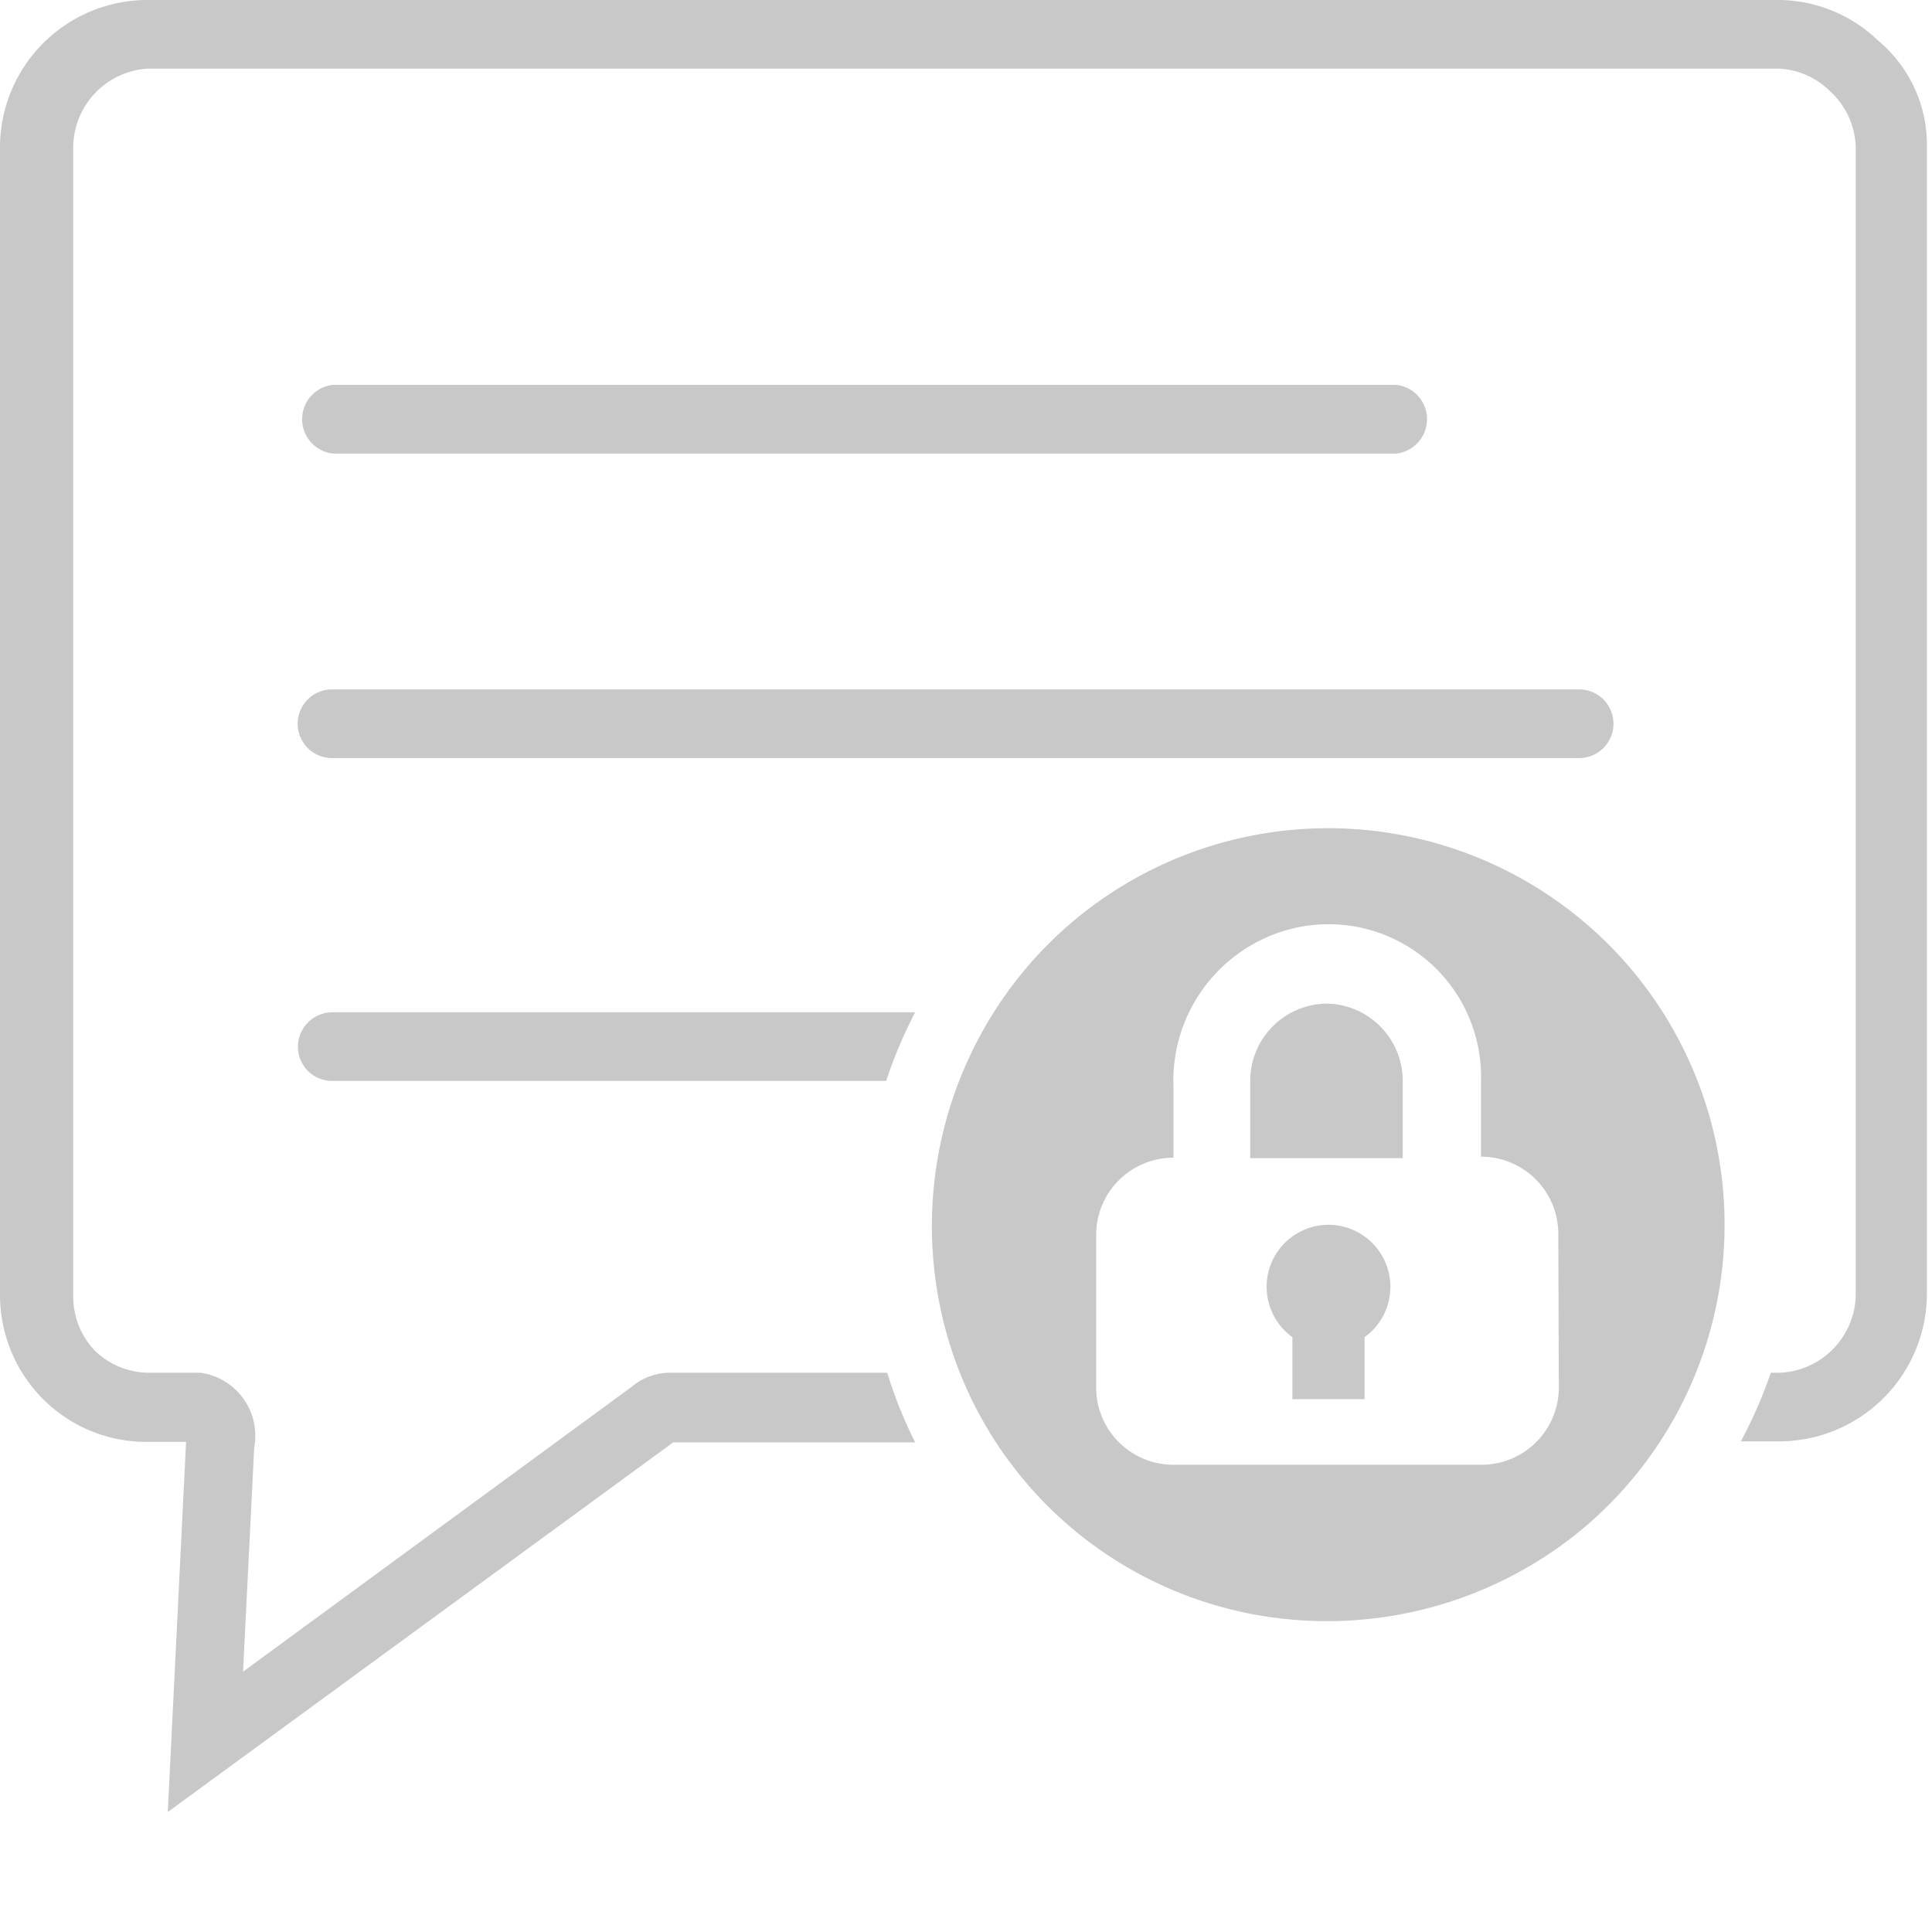 <svg version="1.1" xmlns="http://www.w3.org/2000/svg" width="38" height="38" viewBox="0 0 38 38" enable-background="new 0 0 38 38"><defs><style>.cls-1{fill:#c8c8c8;}</style></defs><title>topic_read_locked</title><g id="Layer_2" data-name="Layer 2"><g id="icons"><g id="topic_read_locked"><path class="cls-1" d="M31.06,13.56H6.53a.67.67,0,0,0,0,1.35H31.06a.67.67,0,0,0,0-1.35Z"/><path class="cls-1" d="M6.54,8.92H27.47a.68.68,0,0,0,0-1.35H6.54a.68.68,0,0,0,0,1.35Z"/><path class="cls-1" d="M37,.85,36.91.77A2.84,2.84,0,0,0,35,0H2.9A2.9,2.9,0,0,0,0,2.9V25.47a2.9,2.9,0,0,0,.91,2.11h0a2.87,2.87,0,0,0,2,.78h.75L3.3,35.64l9.94-7.27H18A8.94,8.94,0,0,1,17.45,27H13.2a1.18,1.18,0,0,0-.78.28L4.78,32.88,5,28.47A1.25,1.25,0,0,0,3.94,27h-1a1.53,1.53,0,0,1-1.09-.45l0,0a1.54,1.54,0,0,1-.41-1.05V2.9A1.56,1.56,0,0,1,2.9,1.35H35A1.53,1.53,0,0,1,36,1.8l0,0A1.54,1.54,0,0,1,36.5,2.9V25.47A1.56,1.56,0,0,1,35,27h-.17a9.08,9.08,0,0,1-.59,1.35H35a2.91,2.91,0,0,0,2.9-2.9V2.8A2.67,2.67,0,0,0,37,.85Z"/><path class="cls-1" d="M5.86,20.59a.67.67,0,0,0,.67.67H17.43A9.09,9.09,0,0,1,18,19.91H6.54A.68.68,0,0,0,5.86,20.59Z"/><path class="cls-1" d="M26.11,16.29a7.78,7.78,0,0,0-6,2.84,7.87,7.87,0,0,0-1.63,6.52,7.75,7.75,0,0,0,6.06,6.08,7.87,7.87,0,0,0,6.54-1.62,7.8,7.8,0,0,0-5-13.82Zm4.55,11a1.52,1.52,0,0,1-1.52,1.52H23.08a1.52,1.52,0,0,1-1.52-1.52v-3a1.52,1.52,0,0,1,1.52-1.52V21.35a3.08,3.08,0,0,1,2.05-3,3,3,0,0,1,4,2.88v1.52a1.52,1.52,0,0,1,1.52,1.52Z"/><path class="cls-1" d="M26.11,19.74a1.52,1.52,0,0,0-1.52,1.52v1.52h3V21.26A1.52,1.52,0,0,0,26.11,19.74Z"/><path class="cls-1" d="M26.12,24.09a1.22,1.22,0,0,0-.7,2.21v1.22h1.42V26.3a1.22,1.22,0,0,0-.72-2.21Z"/></g></g></g></svg>